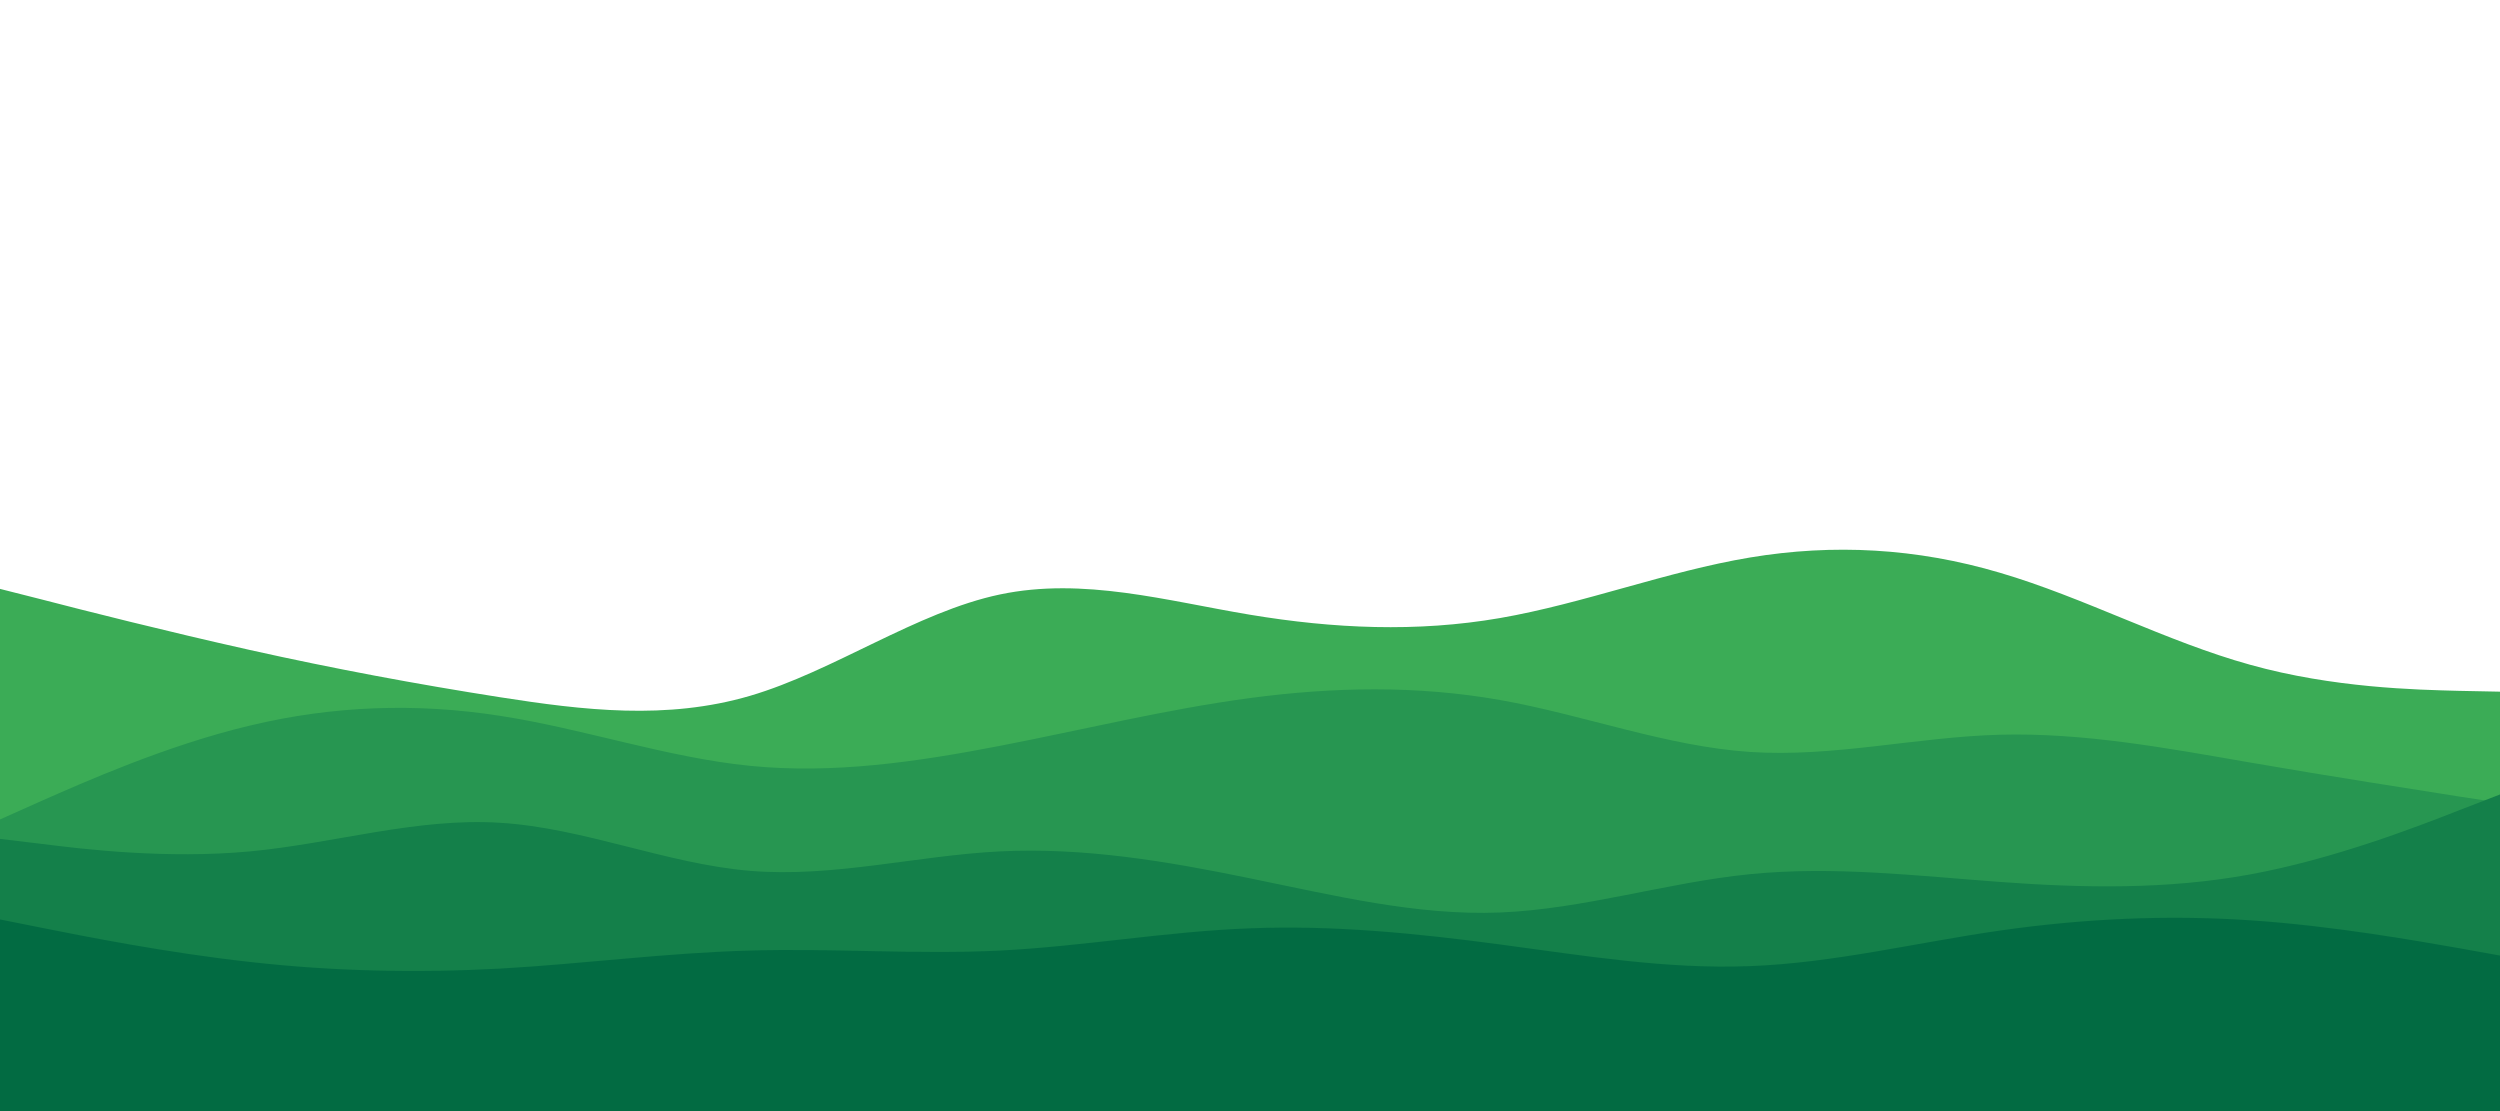 <svg id="visual" viewBox="0 0 900 400" width="900" height="400" xmlns="http://www.w3.org/2000/svg" xmlns:xlink="http://www.w3.org/1999/xlink" version="1.1"><path d="M0 212L15 215.8C30 219.7 60 227.3 90 234C120 240.7 150 246.3 180 251C210 255.7 240 259.3 270 250.5C300 241.7 330 220.3 360 214C390 207.7 420 216.3 450 221.3C480 226.3 510 227.7 540 222.5C570 217.3 600 205.7 630 200.7C660 195.7 690 197.3 720 206.2C750 215 780 231 810 239.3C840 247.7 870 248.3 885 248.7L900 249L900 401L885 401C870 401 840 401 810 401C780 401 750 401 720 401C690 401 660 401 630 401C600 401 570 401 540 401C510 401 480 401 450 401C420 401 390 401 360 401C330 401 300 401 270 401C240 401 210 401 180 401C150 401 120 401 90 401C60 401 30 401 15 401L0 401Z" fill="#3bac56"></path><path d="M0 295L15 288.3C30 281.7 60 268.3 90 261.2C120 254 150 253 180 257.7C210 262.3 240 272.7 270 275.7C300 278.7 330 274.3 360 268.5C390 262.7 420 255.3 450 251.3C480 247.3 510 246.7 540 252C570 257.3 600 268.7 630 270.7C660 272.7 690 265.3 720 264.5C750 263.7 780 269.3 810 274.5C840 279.7 870 284.3 885 286.7L900 289L900 401L885 401C870 401 840 401 810 401C780 401 750 401 720 401C690 401 660 401 630 401C600 401 570 401 540 401C510 401 480 401 450 401C420 401 390 401 360 401C330 401 300 401 270 401C240 401 210 401 180 401C150 401 120 401 90 401C60 401 30 401 15 401L0 401Z" fill="#279651"></path><path d="M0 302L15 303.8C30 305.7 60 309.3 90 306.5C120 303.7 150 294.3 180 296.2C210 298 240 311 270 313.5C300 316 330 308 360 306.5C390 305 420 310 450 316.2C480 322.3 510 329.7 540 328.5C570 327.3 600 317.7 630 314.7C660 311.7 690 315.3 720 317.5C750 319.7 780 320.3 810 314.8C840 309.3 870 297.7 885 291.8L900 286L900 401L885 401C870 401 840 401 810 401C780 401 750 401 720 401C690 401 660 401 630 401C600 401 570 401 540 401C510 401 480 401 450 401C420 401 390 401 360 401C330 401 300 401 270 401C240 401 210 401 180 401C150 401 120 401 90 401C60 401 30 401 15 401L0 401Z" fill="#14804a"></path><path d="M0 331L15 334C30 337 60 343 90 346.3C120 349.7 150 350.3 180 348.7C210 347 240 343 270 342.2C300 341.3 330 343.7 360 342.2C390 340.7 420 335.3 450 334.2C480 333 510 336 540 340C570 344 600 349 630 347.8C660 346.7 690 339.3 720 335C750 330.7 780 329.3 810 331.3C840 333.3 870 338.7 885 341.3L900 344L900 401L885 401C870 401 840 401 810 401C780 401 750 401 720 401C690 401 660 401 630 401C600 401 570 401 540 401C510 401 480 401 450 401C420 401 390 401 360 401C330 401 300 401 270 401C240 401 210 401 180 401C150 401 120 401 90 401C60 401 30 401 15 401L0 401Z" fill="#026b42"></path></svg>